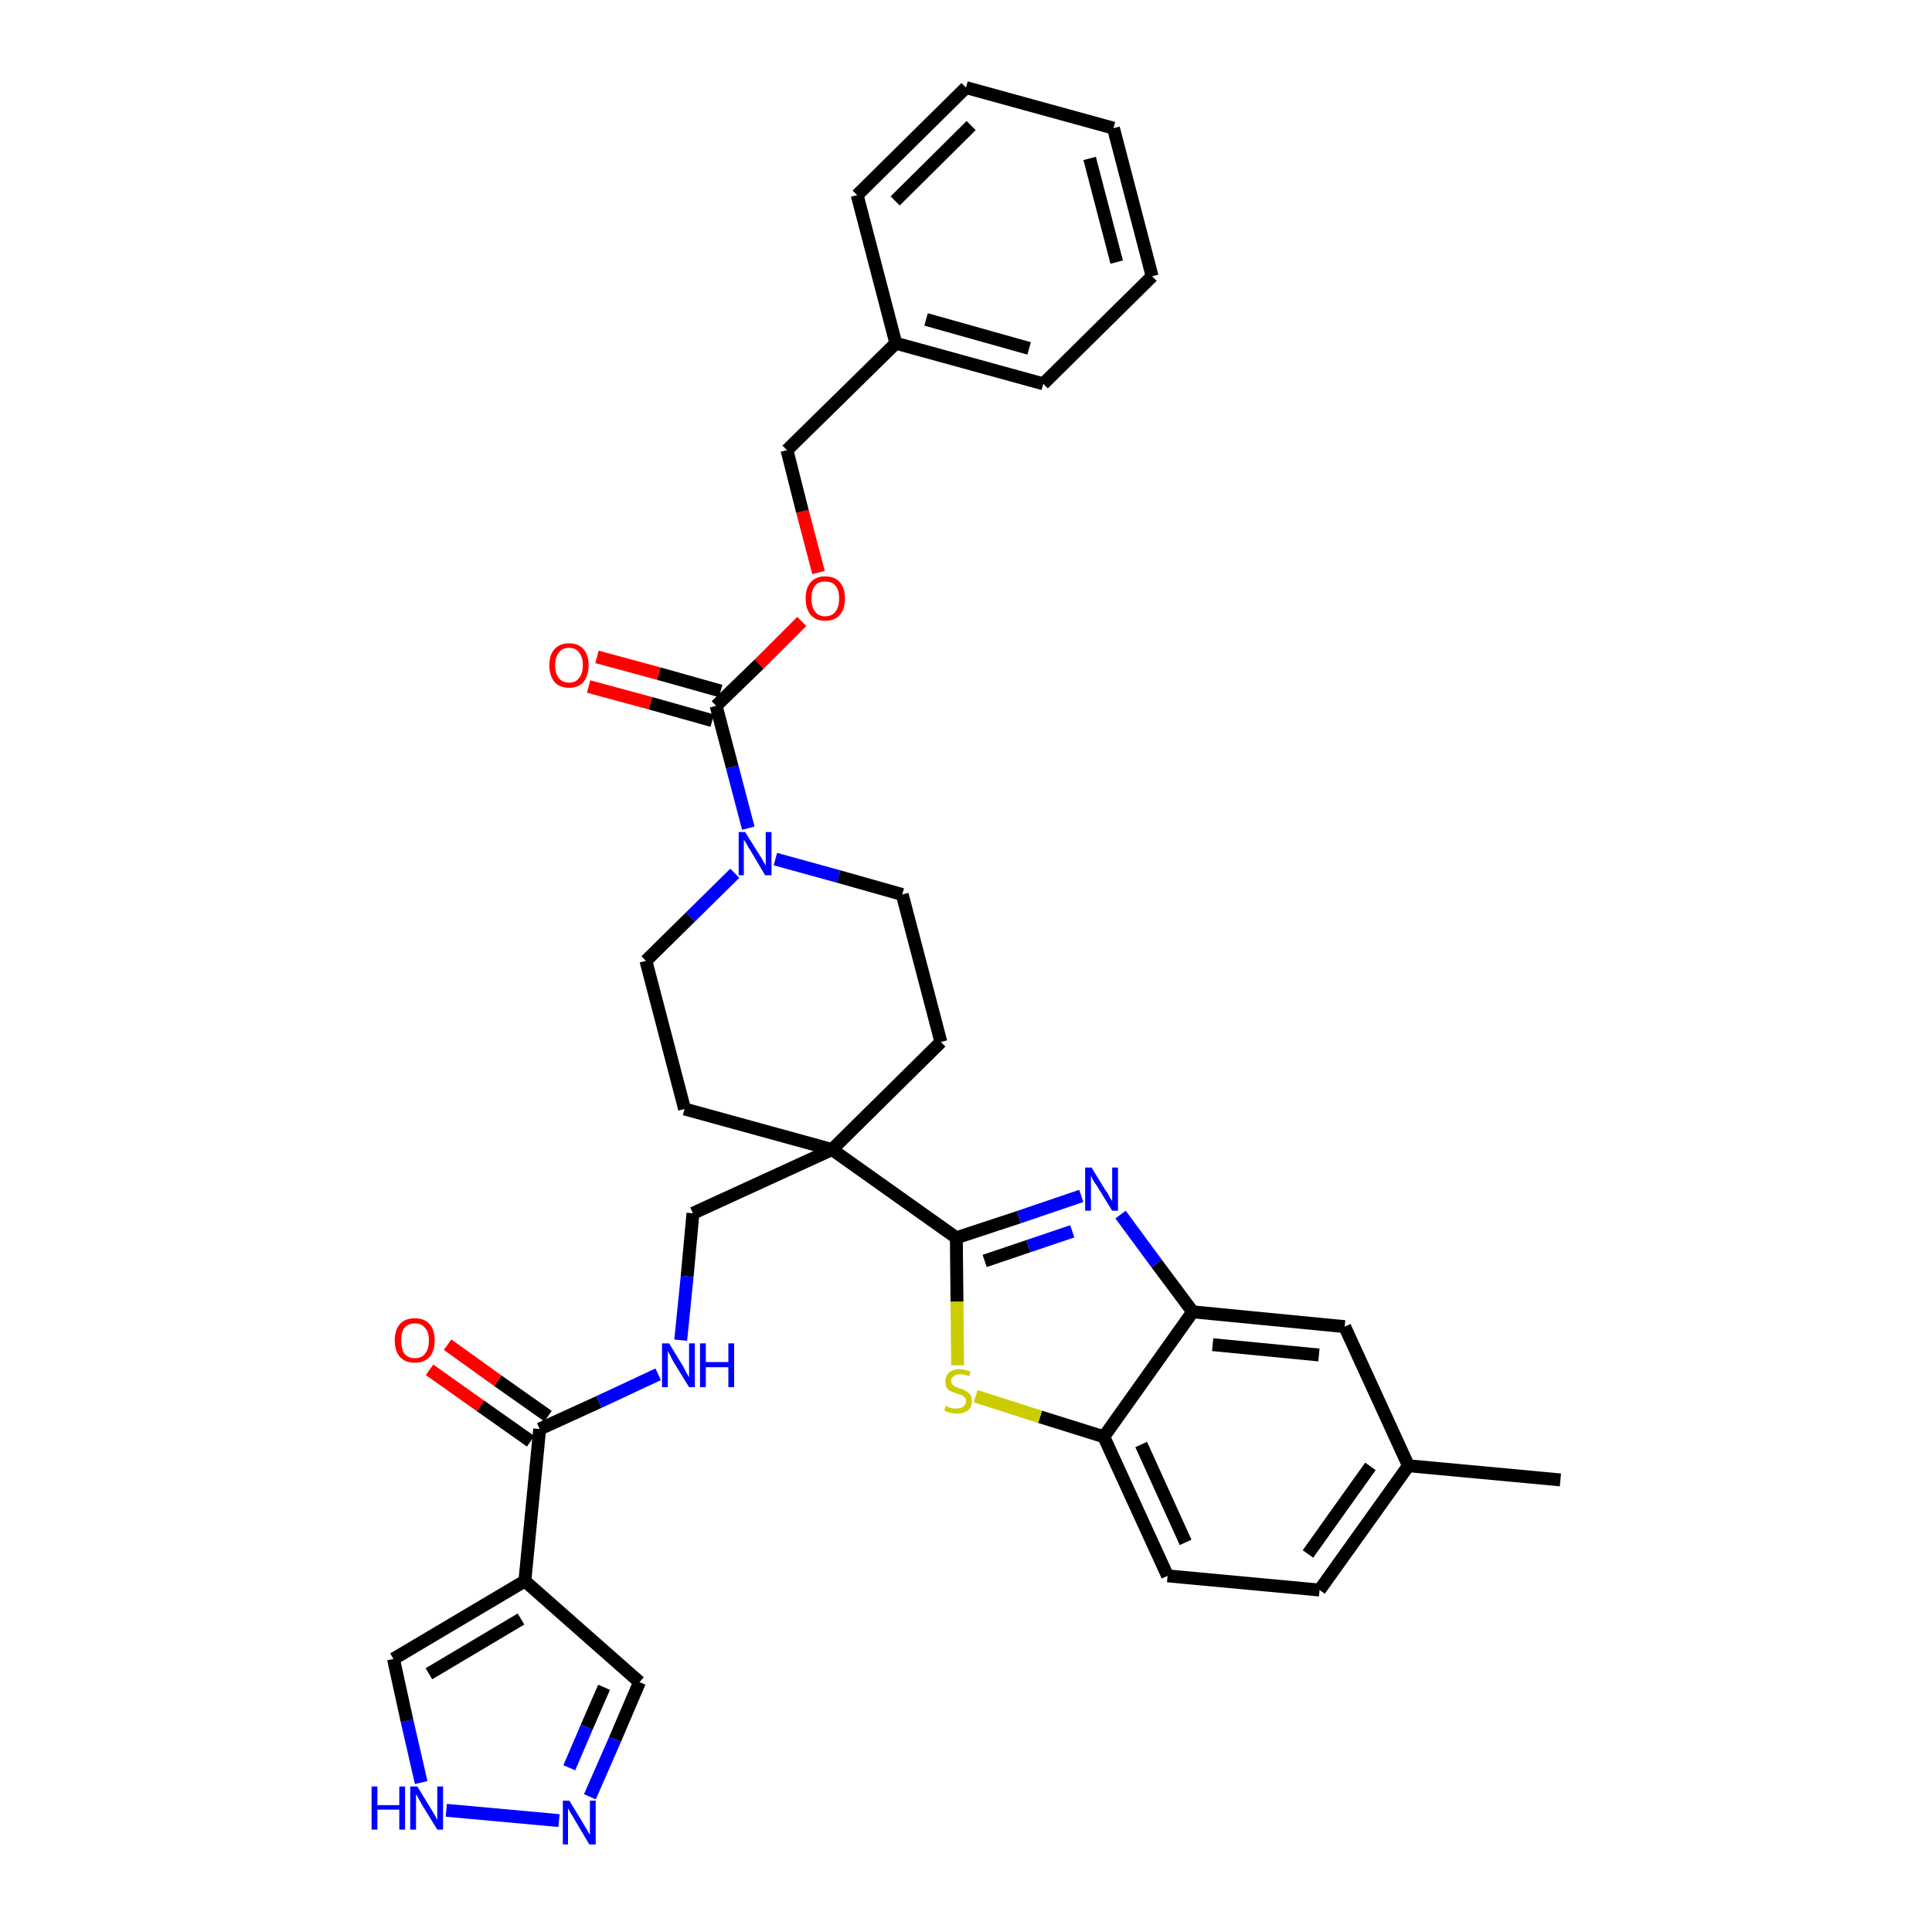 <?xml version='1.0' encoding='iso-8859-1'?>
<svg version='1.1' baseProfile='full'
              xmlns='http://www.w3.org/2000/svg'
                      xmlns:rdkit='http://www.rdkit.org/xml'
                      xmlns:xlink='http://www.w3.org/1999/xlink'
                  xml:space='preserve'
width='300px' height='300px' viewBox='0 0 300 300'>
<!-- END OF HEADER -->
<path class='bond-0 atom-0 atom-1' d='M 242.3,229.8 L 218.7,227.6' style='fill:none;fill-rule:evenodd;stroke:#000000;stroke-width:2.0px;stroke-linecap:butt;stroke-linejoin:miter;stroke-opacity:1' />
<path class='bond-1 atom-1 atom-2' d='M 218.7,227.6 L 204.9,246.9' style='fill:none;fill-rule:evenodd;stroke:#000000;stroke-width:2.0px;stroke-linecap:butt;stroke-linejoin:miter;stroke-opacity:1' />
<path class='bond-1 atom-1 atom-2' d='M 212.8,227.7 L 203.1,241.3' style='fill:none;fill-rule:evenodd;stroke:#000000;stroke-width:2.0px;stroke-linecap:butt;stroke-linejoin:miter;stroke-opacity:1' />
<path class='bond-34 atom-34 atom-1' d='M 208.8,206.0 L 218.7,227.6' style='fill:none;fill-rule:evenodd;stroke:#000000;stroke-width:2.0px;stroke-linecap:butt;stroke-linejoin:miter;stroke-opacity:1' />
<path class='bond-2 atom-2 atom-3' d='M 204.9,246.9 L 181.3,244.7' style='fill:none;fill-rule:evenodd;stroke:#000000;stroke-width:2.0px;stroke-linecap:butt;stroke-linejoin:miter;stroke-opacity:1' />
<path class='bond-3 atom-3 atom-4' d='M 181.3,244.7 L 171.4,223.1' style='fill:none;fill-rule:evenodd;stroke:#000000;stroke-width:2.0px;stroke-linecap:butt;stroke-linejoin:miter;stroke-opacity:1' />
<path class='bond-3 atom-3 atom-4' d='M 184.1,239.5 L 177.2,224.3' style='fill:none;fill-rule:evenodd;stroke:#000000;stroke-width:2.0px;stroke-linecap:butt;stroke-linejoin:miter;stroke-opacity:1' />
<path class='bond-4 atom-4 atom-5' d='M 171.4,223.1 L 161.5,220.0' style='fill:none;fill-rule:evenodd;stroke:#000000;stroke-width:2.0px;stroke-linecap:butt;stroke-linejoin:miter;stroke-opacity:1' />
<path class='bond-4 atom-4 atom-5' d='M 161.5,220.0 L 151.5,216.8' style='fill:none;fill-rule:evenodd;stroke:#CCCC00;stroke-width:2.0px;stroke-linecap:butt;stroke-linejoin:miter;stroke-opacity:1' />
<path class='bond-35 atom-33 atom-4' d='M 185.2,203.7 L 171.4,223.1' style='fill:none;fill-rule:evenodd;stroke:#000000;stroke-width:2.0px;stroke-linecap:butt;stroke-linejoin:miter;stroke-opacity:1' />
<path class='bond-5 atom-5 atom-6' d='M 148.7,212.0 L 148.6,202.1' style='fill:none;fill-rule:evenodd;stroke:#CCCC00;stroke-width:2.0px;stroke-linecap:butt;stroke-linejoin:miter;stroke-opacity:1' />
<path class='bond-5 atom-5 atom-6' d='M 148.6,202.1 L 148.5,192.2' style='fill:none;fill-rule:evenodd;stroke:#000000;stroke-width:2.0px;stroke-linecap:butt;stroke-linejoin:miter;stroke-opacity:1' />
<path class='bond-6 atom-6 atom-7' d='M 148.5,192.2 L 129.2,178.5' style='fill:none;fill-rule:evenodd;stroke:#000000;stroke-width:2.0px;stroke-linecap:butt;stroke-linejoin:miter;stroke-opacity:1' />
<path class='bond-31 atom-6 atom-32' d='M 148.5,192.2 L 158.2,189.0' style='fill:none;fill-rule:evenodd;stroke:#000000;stroke-width:2.0px;stroke-linecap:butt;stroke-linejoin:miter;stroke-opacity:1' />
<path class='bond-31 atom-6 atom-32' d='M 158.2,189.0 L 167.9,185.7' style='fill:none;fill-rule:evenodd;stroke:#0000FF;stroke-width:2.0px;stroke-linecap:butt;stroke-linejoin:miter;stroke-opacity:1' />
<path class='bond-31 atom-6 atom-32' d='M 152.9,195.8 L 159.7,193.5' style='fill:none;fill-rule:evenodd;stroke:#000000;stroke-width:2.0px;stroke-linecap:butt;stroke-linejoin:miter;stroke-opacity:1' />
<path class='bond-31 atom-6 atom-32' d='M 159.7,193.5 L 166.5,191.2' style='fill:none;fill-rule:evenodd;stroke:#0000FF;stroke-width:2.0px;stroke-linecap:butt;stroke-linejoin:miter;stroke-opacity:1' />
<path class='bond-7 atom-7 atom-8' d='M 129.2,178.5 L 107.6,188.4' style='fill:none;fill-rule:evenodd;stroke:#000000;stroke-width:2.0px;stroke-linecap:butt;stroke-linejoin:miter;stroke-opacity:1' />
<path class='bond-16 atom-7 atom-17' d='M 129.2,178.5 L 146.1,161.8' style='fill:none;fill-rule:evenodd;stroke:#000000;stroke-width:2.0px;stroke-linecap:butt;stroke-linejoin:miter;stroke-opacity:1' />
<path class='bond-36 atom-31 atom-7' d='M 106.3,172.2 L 129.2,178.5' style='fill:none;fill-rule:evenodd;stroke:#000000;stroke-width:2.0px;stroke-linecap:butt;stroke-linejoin:miter;stroke-opacity:1' />
<path class='bond-8 atom-8 atom-9' d='M 107.6,188.4 L 106.7,198.2' style='fill:none;fill-rule:evenodd;stroke:#000000;stroke-width:2.0px;stroke-linecap:butt;stroke-linejoin:miter;stroke-opacity:1' />
<path class='bond-8 atom-8 atom-9' d='M 106.7,198.2 L 105.7,208.1' style='fill:none;fill-rule:evenodd;stroke:#0000FF;stroke-width:2.0px;stroke-linecap:butt;stroke-linejoin:miter;stroke-opacity:1' />
<path class='bond-9 atom-9 atom-10' d='M 102.2,213.4 L 93.0,217.7' style='fill:none;fill-rule:evenodd;stroke:#0000FF;stroke-width:2.0px;stroke-linecap:butt;stroke-linejoin:miter;stroke-opacity:1' />
<path class='bond-9 atom-9 atom-10' d='M 93.0,217.7 L 83.8,221.9' style='fill:none;fill-rule:evenodd;stroke:#000000;stroke-width:2.0px;stroke-linecap:butt;stroke-linejoin:miter;stroke-opacity:1' />
<path class='bond-10 atom-10 atom-11' d='M 85.1,219.9 L 77.3,214.4' style='fill:none;fill-rule:evenodd;stroke:#000000;stroke-width:2.0px;stroke-linecap:butt;stroke-linejoin:miter;stroke-opacity:1' />
<path class='bond-10 atom-10 atom-11' d='M 77.3,214.4 L 69.5,208.8' style='fill:none;fill-rule:evenodd;stroke:#FF0000;stroke-width:2.0px;stroke-linecap:butt;stroke-linejoin:miter;stroke-opacity:1' />
<path class='bond-10 atom-10 atom-11' d='M 82.4,223.8 L 74.6,218.3' style='fill:none;fill-rule:evenodd;stroke:#000000;stroke-width:2.0px;stroke-linecap:butt;stroke-linejoin:miter;stroke-opacity:1' />
<path class='bond-10 atom-10 atom-11' d='M 74.6,218.3 L 66.7,212.7' style='fill:none;fill-rule:evenodd;stroke:#FF0000;stroke-width:2.0px;stroke-linecap:butt;stroke-linejoin:miter;stroke-opacity:1' />
<path class='bond-11 atom-10 atom-12' d='M 83.8,221.9 L 81.5,245.5' style='fill:none;fill-rule:evenodd;stroke:#000000;stroke-width:2.0px;stroke-linecap:butt;stroke-linejoin:miter;stroke-opacity:1' />
<path class='bond-12 atom-12 atom-13' d='M 81.5,245.5 L 99.3,261.2' style='fill:none;fill-rule:evenodd;stroke:#000000;stroke-width:2.0px;stroke-linecap:butt;stroke-linejoin:miter;stroke-opacity:1' />
<path class='bond-37 atom-16 atom-12' d='M 61.1,257.6 L 81.5,245.5' style='fill:none;fill-rule:evenodd;stroke:#000000;stroke-width:2.0px;stroke-linecap:butt;stroke-linejoin:miter;stroke-opacity:1' />
<path class='bond-37 atom-16 atom-12' d='M 66.6,259.9 L 80.9,251.4' style='fill:none;fill-rule:evenodd;stroke:#000000;stroke-width:2.0px;stroke-linecap:butt;stroke-linejoin:miter;stroke-opacity:1' />
<path class='bond-13 atom-13 atom-14' d='M 99.3,261.2 L 95.5,270.1' style='fill:none;fill-rule:evenodd;stroke:#000000;stroke-width:2.0px;stroke-linecap:butt;stroke-linejoin:miter;stroke-opacity:1' />
<path class='bond-13 atom-13 atom-14' d='M 95.5,270.1 L 91.6,279.0' style='fill:none;fill-rule:evenodd;stroke:#0000FF;stroke-width:2.0px;stroke-linecap:butt;stroke-linejoin:miter;stroke-opacity:1' />
<path class='bond-13 atom-13 atom-14' d='M 93.8,262.0 L 91.1,268.2' style='fill:none;fill-rule:evenodd;stroke:#000000;stroke-width:2.0px;stroke-linecap:butt;stroke-linejoin:miter;stroke-opacity:1' />
<path class='bond-13 atom-13 atom-14' d='M 91.1,268.2 L 88.4,274.5' style='fill:none;fill-rule:evenodd;stroke:#0000FF;stroke-width:2.0px;stroke-linecap:butt;stroke-linejoin:miter;stroke-opacity:1' />
<path class='bond-14 atom-14 atom-15' d='M 86.8,282.7 L 69.3,281.1' style='fill:none;fill-rule:evenodd;stroke:#0000FF;stroke-width:2.0px;stroke-linecap:butt;stroke-linejoin:miter;stroke-opacity:1' />
<path class='bond-15 atom-15 atom-16' d='M 65.4,276.8 L 63.2,267.2' style='fill:none;fill-rule:evenodd;stroke:#0000FF;stroke-width:2.0px;stroke-linecap:butt;stroke-linejoin:miter;stroke-opacity:1' />
<path class='bond-15 atom-15 atom-16' d='M 63.2,267.2 L 61.1,257.6' style='fill:none;fill-rule:evenodd;stroke:#000000;stroke-width:2.0px;stroke-linecap:butt;stroke-linejoin:miter;stroke-opacity:1' />
<path class='bond-17 atom-17 atom-18' d='M 146.1,161.8 L 140.1,138.9' style='fill:none;fill-rule:evenodd;stroke:#000000;stroke-width:2.0px;stroke-linecap:butt;stroke-linejoin:miter;stroke-opacity:1' />
<path class='bond-18 atom-18 atom-19' d='M 140.1,138.9 L 130.2,136.1' style='fill:none;fill-rule:evenodd;stroke:#000000;stroke-width:2.0px;stroke-linecap:butt;stroke-linejoin:miter;stroke-opacity:1' />
<path class='bond-18 atom-18 atom-19' d='M 130.2,136.1 L 120.4,133.4' style='fill:none;fill-rule:evenodd;stroke:#0000FF;stroke-width:2.0px;stroke-linecap:butt;stroke-linejoin:miter;stroke-opacity:1' />
<path class='bond-19 atom-19 atom-20' d='M 116.2,128.6 L 113.7,119.1' style='fill:none;fill-rule:evenodd;stroke:#0000FF;stroke-width:2.0px;stroke-linecap:butt;stroke-linejoin:miter;stroke-opacity:1' />
<path class='bond-19 atom-19 atom-20' d='M 113.7,119.1 L 111.2,109.6' style='fill:none;fill-rule:evenodd;stroke:#000000;stroke-width:2.0px;stroke-linecap:butt;stroke-linejoin:miter;stroke-opacity:1' />
<path class='bond-29 atom-19 atom-30' d='M 114.1,135.6 L 107.2,142.4' style='fill:none;fill-rule:evenodd;stroke:#0000FF;stroke-width:2.0px;stroke-linecap:butt;stroke-linejoin:miter;stroke-opacity:1' />
<path class='bond-29 atom-19 atom-30' d='M 107.2,142.4 L 100.3,149.2' style='fill:none;fill-rule:evenodd;stroke:#000000;stroke-width:2.0px;stroke-linecap:butt;stroke-linejoin:miter;stroke-opacity:1' />
<path class='bond-20 atom-20 atom-21' d='M 111.9,107.3 L 102.3,104.6' style='fill:none;fill-rule:evenodd;stroke:#000000;stroke-width:2.0px;stroke-linecap:butt;stroke-linejoin:miter;stroke-opacity:1' />
<path class='bond-20 atom-20 atom-21' d='M 102.3,104.6 L 92.7,102.0' style='fill:none;fill-rule:evenodd;stroke:#FF0000;stroke-width:2.0px;stroke-linecap:butt;stroke-linejoin:miter;stroke-opacity:1' />
<path class='bond-20 atom-20 atom-21' d='M 110.6,111.9 L 101.0,109.2' style='fill:none;fill-rule:evenodd;stroke:#000000;stroke-width:2.0px;stroke-linecap:butt;stroke-linejoin:miter;stroke-opacity:1' />
<path class='bond-20 atom-20 atom-21' d='M 101.0,109.2 L 91.4,106.6' style='fill:none;fill-rule:evenodd;stroke:#FF0000;stroke-width:2.0px;stroke-linecap:butt;stroke-linejoin:miter;stroke-opacity:1' />
<path class='bond-21 atom-20 atom-22' d='M 111.2,109.6 L 117.9,103.1' style='fill:none;fill-rule:evenodd;stroke:#000000;stroke-width:2.0px;stroke-linecap:butt;stroke-linejoin:miter;stroke-opacity:1' />
<path class='bond-21 atom-20 atom-22' d='M 117.9,103.1 L 124.5,96.5' style='fill:none;fill-rule:evenodd;stroke:#FF0000;stroke-width:2.0px;stroke-linecap:butt;stroke-linejoin:miter;stroke-opacity:1' />
<path class='bond-22 atom-22 atom-23' d='M 127.1,88.9 L 124.6,79.4' style='fill:none;fill-rule:evenodd;stroke:#FF0000;stroke-width:2.0px;stroke-linecap:butt;stroke-linejoin:miter;stroke-opacity:1' />
<path class='bond-22 atom-22 atom-23' d='M 124.6,79.4 L 122.2,69.9' style='fill:none;fill-rule:evenodd;stroke:#000000;stroke-width:2.0px;stroke-linecap:butt;stroke-linejoin:miter;stroke-opacity:1' />
<path class='bond-23 atom-23 atom-24' d='M 122.2,69.9 L 139.1,53.3' style='fill:none;fill-rule:evenodd;stroke:#000000;stroke-width:2.0px;stroke-linecap:butt;stroke-linejoin:miter;stroke-opacity:1' />
<path class='bond-24 atom-24 atom-25' d='M 139.1,53.3 L 162.0,59.6' style='fill:none;fill-rule:evenodd;stroke:#000000;stroke-width:2.0px;stroke-linecap:butt;stroke-linejoin:miter;stroke-opacity:1' />
<path class='bond-24 atom-24 atom-25' d='M 143.8,49.6 L 159.8,54.1' style='fill:none;fill-rule:evenodd;stroke:#000000;stroke-width:2.0px;stroke-linecap:butt;stroke-linejoin:miter;stroke-opacity:1' />
<path class='bond-38 atom-29 atom-24' d='M 133.1,30.3 L 139.1,53.3' style='fill:none;fill-rule:evenodd;stroke:#000000;stroke-width:2.0px;stroke-linecap:butt;stroke-linejoin:miter;stroke-opacity:1' />
<path class='bond-25 atom-25 atom-26' d='M 162.0,59.6 L 178.9,42.9' style='fill:none;fill-rule:evenodd;stroke:#000000;stroke-width:2.0px;stroke-linecap:butt;stroke-linejoin:miter;stroke-opacity:1' />
<path class='bond-26 atom-26 atom-27' d='M 178.9,42.9 L 172.9,19.9' style='fill:none;fill-rule:evenodd;stroke:#000000;stroke-width:2.0px;stroke-linecap:butt;stroke-linejoin:miter;stroke-opacity:1' />
<path class='bond-26 atom-26 atom-27' d='M 173.4,40.7 L 169.2,24.6' style='fill:none;fill-rule:evenodd;stroke:#000000;stroke-width:2.0px;stroke-linecap:butt;stroke-linejoin:miter;stroke-opacity:1' />
<path class='bond-27 atom-27 atom-28' d='M 172.9,19.9 L 150.0,13.6' style='fill:none;fill-rule:evenodd;stroke:#000000;stroke-width:2.0px;stroke-linecap:butt;stroke-linejoin:miter;stroke-opacity:1' />
<path class='bond-28 atom-28 atom-29' d='M 150.0,13.6 L 133.1,30.3' style='fill:none;fill-rule:evenodd;stroke:#000000;stroke-width:2.0px;stroke-linecap:butt;stroke-linejoin:miter;stroke-opacity:1' />
<path class='bond-28 atom-28 atom-29' d='M 150.8,19.5 L 139.0,31.2' style='fill:none;fill-rule:evenodd;stroke:#000000;stroke-width:2.0px;stroke-linecap:butt;stroke-linejoin:miter;stroke-opacity:1' />
<path class='bond-30 atom-30 atom-31' d='M 100.3,149.2 L 106.3,172.2' style='fill:none;fill-rule:evenodd;stroke:#000000;stroke-width:2.0px;stroke-linecap:butt;stroke-linejoin:miter;stroke-opacity:1' />
<path class='bond-32 atom-32 atom-33' d='M 174.0,188.6 L 179.6,196.2' style='fill:none;fill-rule:evenodd;stroke:#0000FF;stroke-width:2.0px;stroke-linecap:butt;stroke-linejoin:miter;stroke-opacity:1' />
<path class='bond-32 atom-32 atom-33' d='M 179.6,196.2 L 185.2,203.7' style='fill:none;fill-rule:evenodd;stroke:#000000;stroke-width:2.0px;stroke-linecap:butt;stroke-linejoin:miter;stroke-opacity:1' />
<path class='bond-33 atom-33 atom-34' d='M 185.2,203.7 L 208.8,206.0' style='fill:none;fill-rule:evenodd;stroke:#000000;stroke-width:2.0px;stroke-linecap:butt;stroke-linejoin:miter;stroke-opacity:1' />
<path class='bond-33 atom-33 atom-34' d='M 188.3,208.8 L 204.8,210.4' style='fill:none;fill-rule:evenodd;stroke:#000000;stroke-width:2.0px;stroke-linecap:butt;stroke-linejoin:miter;stroke-opacity:1' />
<path  class='atom-5' d='M 146.9 218.3
Q 147.0 218.3, 147.3 218.5
Q 147.6 218.6, 147.9 218.7
Q 148.3 218.7, 148.6 218.7
Q 149.2 218.7, 149.6 218.4
Q 150.0 218.1, 150.0 217.6
Q 150.0 217.2, 149.8 217.0
Q 149.6 216.8, 149.3 216.6
Q 149.0 216.5, 148.6 216.4
Q 148.0 216.2, 147.6 216.0
Q 147.3 215.9, 147.0 215.5
Q 146.8 215.1, 146.8 214.5
Q 146.8 213.7, 147.3 213.2
Q 147.9 212.6, 149.0 212.6
Q 149.8 212.6, 150.7 213.0
L 150.5 213.7
Q 149.7 213.4, 149.1 213.4
Q 148.4 213.4, 148.1 213.7
Q 147.7 213.9, 147.7 214.4
Q 147.7 214.8, 147.9 215.0
Q 148.1 215.2, 148.3 215.3
Q 148.6 215.5, 149.1 215.6
Q 149.7 215.8, 150.0 216.0
Q 150.4 216.2, 150.7 216.6
Q 150.9 216.9, 150.9 217.6
Q 150.9 218.5, 150.3 219.0
Q 149.7 219.5, 148.6 219.5
Q 148.1 219.5, 147.6 219.4
Q 147.1 219.3, 146.6 219.0
L 146.9 218.3
' fill='#CCCC00'/>
<path  class='atom-9' d='M 103.9 208.6
L 106.1 212.2
Q 106.3 212.6, 106.6 213.2
Q 107.0 213.8, 107.0 213.9
L 107.0 208.6
L 107.9 208.6
L 107.9 215.4
L 107.0 215.4
L 104.6 211.5
Q 104.3 211.0, 104.1 210.5
Q 103.8 210.0, 103.7 209.8
L 103.7 215.4
L 102.8 215.4
L 102.8 208.6
L 103.9 208.6
' fill='#0000FF'/>
<path  class='atom-9' d='M 108.7 208.6
L 109.6 208.6
L 109.6 211.5
L 113.1 211.5
L 113.1 208.6
L 114.0 208.6
L 114.0 215.4
L 113.1 215.4
L 113.1 212.3
L 109.6 212.3
L 109.6 215.4
L 108.7 215.4
L 108.7 208.6
' fill='#0000FF'/>
<path  class='atom-11' d='M 61.3 208.1
Q 61.3 206.5, 62.1 205.6
Q 62.9 204.7, 64.4 204.7
Q 65.9 204.7, 66.7 205.6
Q 67.5 206.5, 67.5 208.1
Q 67.5 209.8, 66.7 210.7
Q 65.9 211.6, 64.4 211.6
Q 62.9 211.6, 62.1 210.7
Q 61.3 209.8, 61.3 208.1
M 64.4 210.9
Q 65.5 210.9, 66.0 210.2
Q 66.6 209.5, 66.6 208.1
Q 66.6 206.8, 66.0 206.2
Q 65.5 205.5, 64.4 205.5
Q 63.4 205.5, 62.8 206.2
Q 62.3 206.8, 62.3 208.1
Q 62.3 209.5, 62.8 210.2
Q 63.4 210.9, 64.4 210.9
' fill='#FF0000'/>
<path  class='atom-14' d='M 88.4 279.6
L 90.6 283.2
Q 90.8 283.6, 91.2 284.2
Q 91.5 284.8, 91.6 284.9
L 91.6 279.6
L 92.5 279.6
L 92.5 286.4
L 91.5 286.4
L 89.2 282.5
Q 88.9 282.0, 88.6 281.5
Q 88.3 281.0, 88.2 280.8
L 88.2 286.4
L 87.4 286.4
L 87.4 279.6
L 88.4 279.6
' fill='#0000FF'/>
<path  class='atom-15' d='M 57.7 277.4
L 58.6 277.4
L 58.6 280.3
L 62.0 280.3
L 62.0 277.4
L 62.9 277.4
L 62.9 284.1
L 62.0 284.1
L 62.0 281.0
L 58.6 281.0
L 58.6 284.1
L 57.7 284.1
L 57.7 277.4
' fill='#0000FF'/>
<path  class='atom-15' d='M 64.8 277.4
L 67.0 281.0
Q 67.2 281.3, 67.6 282.0
Q 67.9 282.6, 67.9 282.6
L 67.9 277.4
L 68.8 277.4
L 68.8 284.1
L 67.9 284.1
L 65.5 280.2
Q 65.3 279.8, 65.0 279.3
Q 64.7 278.7, 64.6 278.6
L 64.6 284.1
L 63.7 284.1
L 63.7 277.4
L 64.8 277.4
' fill='#0000FF'/>
<path  class='atom-19' d='M 115.7 129.2
L 117.9 132.7
Q 118.2 133.1, 118.5 133.7
Q 118.9 134.4, 118.9 134.4
L 118.9 129.2
L 119.8 129.2
L 119.8 135.9
L 118.8 135.9
L 116.5 132.0
Q 116.2 131.6, 115.9 131.0
Q 115.6 130.5, 115.5 130.4
L 115.5 135.9
L 114.7 135.9
L 114.7 129.2
L 115.7 129.2
' fill='#0000FF'/>
<path  class='atom-21' d='M 85.3 103.3
Q 85.3 101.7, 86.1 100.8
Q 86.9 99.9, 88.4 99.9
Q 89.8 99.9, 90.6 100.8
Q 91.4 101.7, 91.4 103.3
Q 91.4 104.9, 90.6 105.9
Q 89.8 106.8, 88.4 106.8
Q 86.9 106.8, 86.1 105.9
Q 85.3 104.9, 85.3 103.3
M 88.4 106.0
Q 89.4 106.0, 89.9 105.3
Q 90.5 104.6, 90.5 103.3
Q 90.5 102.0, 89.9 101.3
Q 89.4 100.6, 88.4 100.6
Q 87.3 100.6, 86.8 101.3
Q 86.2 102.0, 86.2 103.3
Q 86.2 104.6, 86.8 105.3
Q 87.3 106.0, 88.4 106.0
' fill='#FF0000'/>
<path  class='atom-22' d='M 125.1 92.9
Q 125.1 91.3, 125.9 90.4
Q 126.7 89.5, 128.1 89.5
Q 129.6 89.5, 130.4 90.4
Q 131.2 91.3, 131.2 92.9
Q 131.2 94.6, 130.4 95.5
Q 129.6 96.4, 128.1 96.4
Q 126.7 96.4, 125.9 95.5
Q 125.1 94.6, 125.1 92.9
M 128.1 95.7
Q 129.2 95.7, 129.7 95.0
Q 130.3 94.3, 130.3 92.9
Q 130.3 91.6, 129.7 90.9
Q 129.2 90.3, 128.1 90.3
Q 127.1 90.3, 126.6 90.9
Q 126.0 91.6, 126.0 92.9
Q 126.0 94.3, 126.6 95.0
Q 127.1 95.7, 128.1 95.7
' fill='#FF0000'/>
<path  class='atom-32' d='M 169.5 181.3
L 171.7 184.9
Q 172.0 185.2, 172.3 185.9
Q 172.7 186.5, 172.7 186.5
L 172.7 181.3
L 173.6 181.3
L 173.6 188.0
L 172.7 188.0
L 170.3 184.1
Q 170.0 183.7, 169.7 183.2
Q 169.4 182.6, 169.4 182.5
L 169.4 188.0
L 168.5 188.0
L 168.5 181.3
L 169.5 181.3
' fill='#0000FF'/>
</svg>
